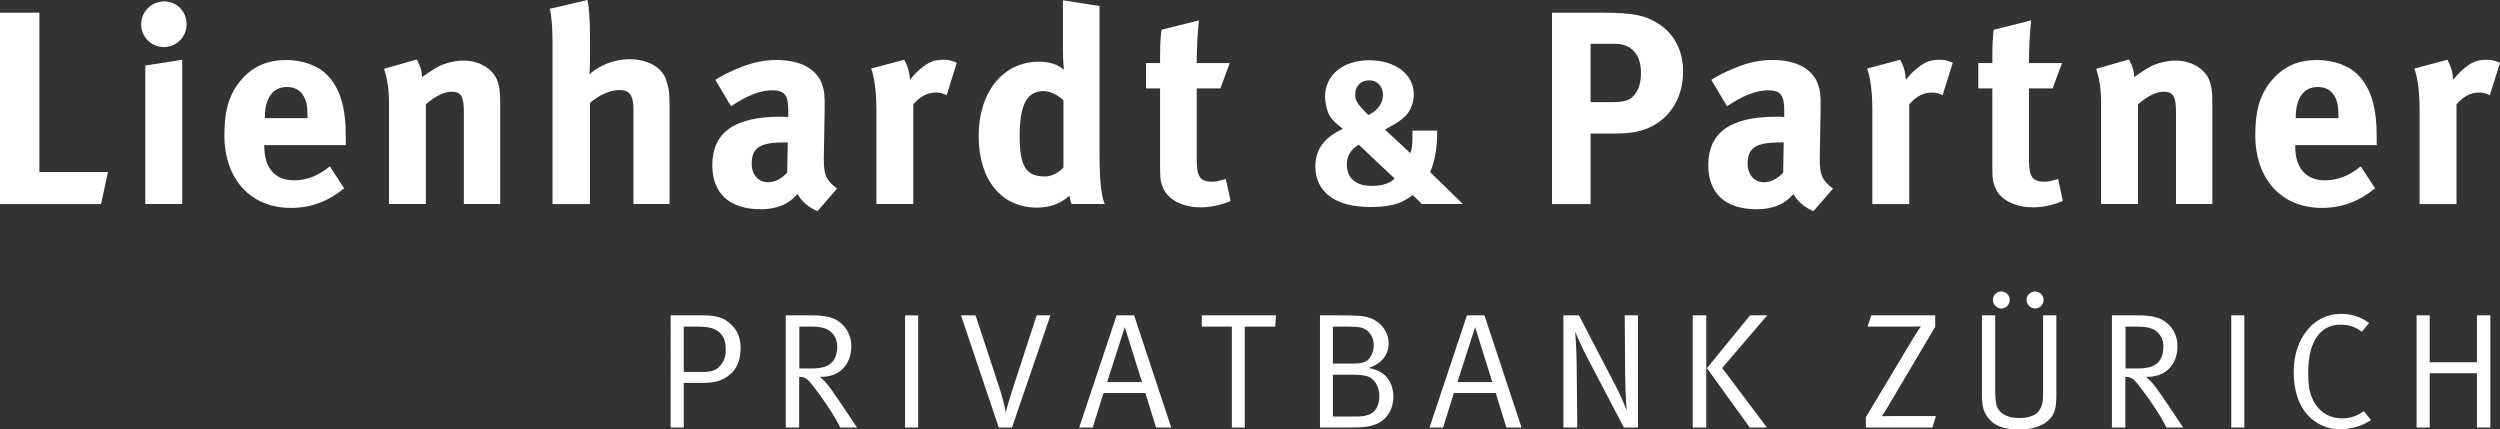 <?xml version="1.0" encoding="utf-8"?>
<!-- Generator: Adobe Illustrator 23.1.0, SVG Export Plug-In . SVG Version: 6.00 Build 0)  -->
<svg version="1.1" id="Ebene_1" xmlns="http://www.w3.org/2000/svg" xmlns:xlink="http://www.w3.org/1999/xlink" x="0px" y="0px"
	 width="341.341px" height="58.64px" viewBox="0 0 341.341 58.64" enable-background="new 0 0 341.341 58.64" xml:space="preserve">
<rect x="0" y="0" width="341.341" height="58.64" fill="#333333" stroke="none"/>
<g>
	<g>
		<g>
			<path fill="#FFFFFF" d="M5.376,1.73v21.767h9.361l-0.94,4.361H0V1.73H5.376z"/>
			<path fill="#FFFFFF" d="M24.879,8.158v19.699h-5.038V8.948L24.879,8.158z M25.48,3.309c0,1.729-1.391,3.12-3.12,3.12
				c-1.692,0-3.083-1.391-3.083-3.12s1.428-3.12,3.158-3.12C24.127,0.189,25.48,1.579,25.48,3.309z"/>
			<g>
				<path fill="#FFFFFF" d="M46.988,25.714c-2.218,1.804-4.549,2.67-7.255,2.67c-5.526,0-9.098-3.91-9.098-9.963
					c0-3.458,0.715-5.752,2.406-7.631c1.579-1.767,3.496-2.594,6.053-2.594c2.218,0,4.323,0.752,5.564,2.03
					c1.767,1.805,2.556,4.398,2.556,8.421c0,0.414,0,0.827,0,1.166H36.086v0.15c0,2.97,1.467,4.662,4.061,4.662
					c1.729,0,3.346-0.639,4.887-1.917L46.988,25.714z M41.988,16.128v-0.226c0-1.429-0.15-2.181-0.601-2.894
					c-0.489-0.752-1.203-1.128-2.218-1.128c-1.917,0-3.008,1.504-3.008,4.173v0.075H41.988z"/>
				<path fill="#FFFFFF" d="M56.905,8.12c0.451,0.79,0.714,1.617,0.714,2.406C58.371,10,59.01,9.549,59.837,9.098
					c1.016-0.526,2.331-0.827,3.459-0.827c2.143,0,4.022,1.128,4.624,2.782c0.263,0.714,0.376,1.541,0.376,2.744v14.061h-4.962
					V15.338c0-2.18-0.375-2.82-1.692-2.82c-1.015,0-2.331,0.677-3.496,1.729v13.609h-5.038V13.91c0-1.654-0.225-3.233-0.677-4.512
					L56.905,8.12z"/>
				<path fill="#FFFFFF" d="M80.213,0c0.226,1.053,0.338,2.857,0.338,4.699v3.835c0,0.602-0.075,1.391-0.075,1.616
					c1.316-1.24,3.496-2.067,5.451-2.067c2.443,0,4.398,1.053,5,2.744c0.376,1.09,0.489,1.729,0.489,3.571v13.459h-4.925V14.925
					c0-1.917-0.526-2.631-1.955-2.631c-1.241,0-2.857,0.752-3.985,1.767v13.797h-5.113V5.602c0-1.805-0.15-3.609-0.376-4.398
					L80.213,0z"/>
			</g>
			<path fill="#FFFFFF" d="M100.79,9.323c1.88-0.789,3.496-1.128,5.263-1.128c3.233,0,5.451,1.203,6.203,3.346
				c0.263,0.79,0.376,1.391,0.338,3.458l-0.113,6.466c0,0.113,0,0.226,0,0.338c0,2.067,0.338,2.857,1.804,3.947l-2.669,3.083
				c-1.166-0.489-2.218-1.354-2.707-2.331c-0.376,0.376-0.789,0.752-1.165,1.015c-0.94,0.677-2.293,1.053-3.872,1.053
				c-4.286,0-6.617-2.18-6.617-6.015c0-4.512,3.121-6.617,9.248-6.617c0.376,0,0.714,0,1.128,0.038v-0.79
				c0-2.143-0.414-2.857-2.256-2.857c-1.617,0-3.496,0.789-5.564,2.181l-2.143-3.609C98.685,10.263,99.437,9.887,100.79,9.323z
				 M107.332,19.437c-3.497,0-4.699,0.639-4.699,2.932c0,1.504,0.94,2.519,2.218,2.519c0.939,0,1.879-0.489,2.631-1.316l0.075-4.135
				H107.332z"/>
			<path fill="#FFFFFF" d="M123.459,8.158c0.451,0.789,0.715,1.654,0.79,2.744c0.714-0.977,1.917-2.03,2.857-2.443
				c0.414-0.188,1.09-0.301,1.654-0.301c0.752,0,1.091,0.075,1.88,0.413l-1.391,4.437c-0.489-0.264-0.902-0.376-1.466-0.376
				c-1.128,0-2.143,0.526-3.083,1.616v13.609h-5.038V15c0-2.594-0.301-4.549-0.714-5.639L123.459,8.158z"/>
			<path fill="#FFFFFF" d="M150.125,20.827c0,4.737,0.376,6.278,0.714,7.03h-4.511c-0.15-0.301-0.226-0.602-0.301-1.128
				c-1.241,1.09-2.707,1.616-4.436,1.616c-4.887,0-7.97-3.797-7.97-9.774c0-6.015,3.346-10.15,8.233-10.15
				c1.391,0,2.481,0.339,3.421,1.091c-0.075-0.414-0.15-1.729-0.15-2.857V0.038l5,0.789V20.827z M142.456,12.443
				c-2.256,0-3.233,1.88-3.233,6.166c0,4.135,0.865,5.488,3.496,5.488c0.94,0,1.993-0.639,2.481-1.24v-9.173
				C144.261,12.857,143.358,12.443,142.456,12.443z"/>
			<path fill="#FFFFFF" d="M166.628,12.067h-3.233v9.662c0,2.443,0.451,3.083,2.181,3.083c0.451,0,0.902-0.113,1.804-0.376
				l0.639,3.007c-1.466,0.602-2.782,0.865-4.098,0.865c-2.557,0-4.587-1.128-5.188-2.819c-0.301-0.827-0.338-1.203-0.338-2.97
				V12.067h-1.917V8.609h1.917c0-1.88,0-3.121,0.188-4.549l5.113-1.278c-0.188,1.767-0.301,3.872-0.301,5.827h4.511L166.628,12.067z
				"/>
			<path fill="#FFFFFF" d="M196.221,17.836v0.177c0,2.24-0.301,4.008-0.962,5.482l4.48,4.362h-5.592l-1.263-1.238
				c-0.451,0.383-1.203,0.825-1.804,1.061c-0.992,0.383-2.345,0.589-3.938,0.589c-4.811,0-7.547-2.033-7.547-5.57
				c0-2.299,1.232-3.95,3.758-5.1c-1.083-0.825-1.624-1.385-1.955-2.093c-0.27-0.56-0.48-1.562-0.48-2.328
				c0-2.918,2.465-4.952,6.013-4.952c3.578,0,6.104,1.916,6.104,4.657c0,1.091-0.391,2.122-1.022,2.83
				c-0.601,0.648-1.292,1.09-2.646,1.828l-0.27,0.147l3.487,3.242c0.241-0.914,0.271-1.179,0.271-2.889v-0.206H196.221z
				 M188.825,12.942c0-1.149-0.782-1.975-1.864-1.975c-1.143,0-1.924,0.767-1.924,1.916c0,0.855,0.301,1.326,1.563,2.594
				c0.06,0.059,0.15,0.148,0.241,0.236C188.134,15.065,188.825,14.092,188.825,12.942z M183.895,22.463
				c0,1.857,1.232,2.918,3.367,2.918c1.443,0,2.495-0.324,3.157-1.002l-4.901-4.628C184.436,20.4,183.895,21.284,183.895,22.463z"/>
			<path fill="#FFFFFF" d="M218.787,1.73c4.437,0,5.79,0.451,7.256,1.278c2.443,1.353,3.76,3.759,3.76,6.767
				c0,3.458-1.654,6.241-4.512,7.594c-1.203,0.564-2.331,0.865-5.226,0.865h-2.895v9.625h-5.264V1.73H218.787z M217.171,13.947
				h2.744c2.143,0,2.781-0.263,3.496-1.353c0.451-0.714,0.639-1.466,0.639-2.707c0-2.444-1.315-3.91-3.533-3.91h-3.346V13.947z"/>
			<path fill="#FFFFFF" d="M236.773,9.323c1.879-0.79,3.496-1.128,5.263-1.128c3.233,0,5.451,1.203,6.203,3.346
				c0.263,0.79,0.376,1.391,0.338,3.458l-0.112,6.466c0,0.113,0,0.226,0,0.339c0,2.067,0.338,2.857,1.805,3.947l-2.67,3.083
				c-1.165-0.489-2.218-1.354-2.706-2.331c-0.376,0.376-0.79,0.752-1.166,1.015c-0.939,0.677-2.293,1.053-3.872,1.053
				c-4.286,0-6.616-2.18-6.616-6.015c0-4.512,3.12-6.617,9.248-6.617c0.376,0,0.714,0,1.128,0.038v-0.79
				c0-2.143-0.414-2.857-2.256-2.857c-1.616,0-3.496,0.789-5.564,2.18l-2.143-3.609C234.668,10.263,235.419,9.887,236.773,9.323z
				 M243.314,19.436c-3.496,0-4.699,0.639-4.699,2.932c0,1.504,0.939,2.519,2.218,2.519c0.941,0,1.88-0.489,2.632-1.316l0.075-4.135
				H243.314z"/>
			<path fill="#FFFFFF" d="M259.442,8.158c0.451,0.79,0.714,1.654,0.789,2.745c0.714-0.977,1.917-2.03,2.857-2.443
				c0.413-0.188,1.09-0.301,1.654-0.301c0.751,0,1.09,0.075,1.88,0.414l-1.392,4.437c-0.488-0.264-0.902-0.376-1.466-0.376
				c-1.128,0-2.143,0.526-3.083,1.616v13.609h-5.038V15c0-2.594-0.3-4.549-0.714-5.639L259.442,8.158z"/>
			<g>
				<path fill="#FFFFFF" d="M280.259,12.067h-3.232v9.662c0,2.443,0.451,3.083,2.181,3.083c0.45,0,0.901-0.113,1.804-0.376
					l0.64,3.007c-1.466,0.602-2.782,0.865-4.098,0.865c-2.557,0-4.587-1.128-5.189-2.82c-0.3-0.827-0.338-1.203-0.338-2.97V12.067
					h-1.918V8.609h1.918c0-1.88,0-3.121,0.188-4.549l5.113-1.278c-0.189,1.767-0.301,3.872-0.301,5.827h4.511L280.259,12.067z"/>
				<path fill="#FFFFFF" d="M290.673,8.12c0.45,0.79,0.714,1.617,0.714,2.406c0.752-0.526,1.391-0.977,2.218-1.429
					c1.015-0.526,2.331-0.827,3.459-0.827c2.143,0,4.022,1.128,4.624,2.782c0.263,0.714,0.376,1.541,0.376,2.744v14.06h-4.962
					V15.338c0-2.18-0.376-2.819-1.692-2.819c-1.015,0-2.331,0.677-3.496,1.729v13.609h-5.038V13.91c0-1.654-0.226-3.233-0.677-4.512
					L290.673,8.12z"/>
				<path fill="#FFFFFF" d="M324.282,25.714c-2.219,1.805-4.55,2.67-7.256,2.67c-5.527,0-9.099-3.91-9.099-9.963
					c0-3.458,0.715-5.752,2.407-7.631c1.578-1.767,3.496-2.594,6.052-2.594c2.218,0,4.324,0.752,5.563,2.03
					c1.768,1.805,2.557,4.398,2.557,8.421c0,0.414,0,0.827,0,1.166h-11.128v0.15c0,2.97,1.467,4.662,4.061,4.662
					c1.729,0,3.347-0.639,4.888-1.917L324.282,25.714z M319.282,16.128v-0.226c0-1.429-0.15-2.181-0.602-2.894
					c-0.489-0.752-1.203-1.128-2.219-1.128c-1.917,0-3.008,1.504-3.008,4.173v0.075H319.282z"/>
				<path fill="#FFFFFF" d="M334.161,8.158c0.45,0.79,0.714,1.654,0.789,2.745c0.714-0.977,1.917-2.03,2.857-2.443
					c0.414-0.188,1.091-0.301,1.654-0.301c0.753,0,1.091,0.075,1.88,0.414l-1.391,4.437c-0.489-0.264-0.902-0.376-1.467-0.376
					c-1.127,0-2.142,0.526-3.082,1.616v13.609h-5.037V15c0-2.594-0.301-4.549-0.715-5.639L334.161,8.158z"/>
			</g>
			<g>
				<path fill="#FFFFFF" d="M91.569,43.056h4.241c1.651,0,2.522,0.179,3.348,0.714c1.295,0.849,1.964,2.122,1.964,3.662
					c0,1.563-0.38,2.724-1.384,3.639c-1.027,0.916-2.143,1.205-3.706,1.205h-2.678v6.095h-1.786V43.056z M93.355,44.596v6.185h2.567
					c1.295,0,1.875-0.245,2.389-0.826c0.536-0.603,0.781-1.295,0.781-2.165c0-1.139-0.267-1.898-0.892-2.434
					c-0.625-0.536-1.451-0.76-2.902-0.76H93.355z"/>
				<path fill="#FFFFFF" d="M107.284,43.056h3.572c2.098,0,3.125,0.379,3.862,0.983c0.692,0.558,1.518,1.585,1.518,3.215
					c0,2.523-1.629,4.197-4.063,4.197h-0.223c0.714,0.581,1.228,1.295,1.54,1.719c0.647,0.871,3.527,5.202,3.527,5.202h-2.299
					c-0.446-1.005-1.875-3.349-3.906-5.939c-0.603-0.759-0.938-0.96-1.697-0.982v6.921h-1.831V43.056z M109.137,44.596v5.716h1.63
					c1.361,0,2.188-0.246,2.768-0.781c0.513-0.469,0.781-1.295,0.781-2.3c0-1.005-0.625-1.965-1.496-2.322
					c-0.491-0.201-1.094-0.313-1.92-0.313H109.137z"/>
				<path fill="#FFFFFF" d="M123.577,43.056h1.786v15.316h-1.786V43.056z"/>
				<path fill="#FFFFFF" d="M131.211,43.056h1.986l3.237,9.824c0.447,1.339,0.826,2.969,0.893,3.416
					c0.089-0.38,0.402-1.541,0.938-3.193l3.281-10.047h1.875l-5.246,15.316h-1.808L131.211,43.056z"/>
				<path fill="#FFFFFF" d="M154.848,43.056l5.067,15.316h-2.076l-1.451-4.711h-5.715l-1.473,4.711h-1.852l5.112-15.316H154.848z
					 M155.92,52.165l-2.344-7.502l-2.411,7.502H155.92z"/>
				<path fill="#FFFFFF" d="M164.087,43.056h10.134l-0.112,1.54h-4.151v13.776h-1.764V44.596h-4.107V43.056z"/>
				<path fill="#FFFFFF" d="M180.225,43.056h2.21c3.036,0,3.772,0.066,4.554,0.335c1.563,0.536,2.612,1.942,2.612,3.505
					c0,1.585-1.005,2.791-2.746,3.349c0.937,0.179,1.496,0.402,2.009,0.804c1.004,0.759,1.384,2.009,1.384,3.126
					c0,1.674-0.893,3.17-2.388,3.75c-0.826,0.313-1.406,0.447-3.684,0.447h-3.951V43.056z M181.988,44.596v5.046h2.656
					c1.652,0,2.232-0.29,2.679-1.317c0.157-0.357,0.246-0.759,0.246-1.184c0-1.206-0.692-2.143-1.741-2.411
					c-0.424-0.112-0.893-0.134-1.674-0.134H181.988z M181.988,51.16v5.715h3.259c2.254,0,3.081-1.027,3.081-2.857
					c0-1.34-0.759-2.479-1.853-2.702c-0.425-0.089-1.027-0.156-1.786-0.156H181.988z"/>
				<path fill="#FFFFFF" d="M202.681,43.056l5.067,15.316h-2.076l-1.451-4.711h-5.714l-1.473,4.711h-1.853l5.111-15.316H202.681z
					 M203.752,52.165l-2.344-7.502l-2.411,7.502H203.752z"/>
				<path fill="#FFFFFF" d="M213.46,43.056h2.12l5.09,9.779c0.804,1.519,1.429,3.215,1.429,3.215s-0.179-2.456-0.201-4.667
					l-0.066-8.328h1.808v15.316h-1.92l-4.911-9.378c-0.981-1.853-1.741-3.684-1.741-3.684s0.179,2.188,0.201,4.175l0.09,8.886
					h-1.897V43.056z"/>
				<path fill="#FFFFFF" d="M231.116,43.056h1.853v15.316h-1.853V43.056z M238.951,43.056h2.344l-6.161,7.189l6.116,8.127h-2.344
					l-5.849-8.104L238.951,43.056z"/>
				<path fill="#FFFFFF" d="M255.499,43.056h8.727v1.563l-6.361,10.739c-0.514,0.871-0.938,1.474-0.938,1.474
					s0.625-0.022,1.316-0.022h6.072l-0.469,1.563h-9.086v-1.407l6.541-10.918c0.58-0.96,0.982-1.473,0.982-1.473
					s-0.647,0.022-1.585,0.022h-5.715L255.499,43.056z"/>
				<path fill="#FFFFFF" d="M273.243,39.796c0.647,0,1.16,0.514,1.16,1.139c0,0.647-0.49,1.184-1.138,1.184
					c-0.647,0-1.161-0.536-1.161-1.184C272.104,40.31,272.618,39.796,273.243,39.796z M277.864,39.796
					c0.625,0,1.16,0.514,1.16,1.139c0,0.647-0.514,1.184-1.139,1.184c-0.647,0-1.183-0.536-1.183-1.184
					C276.703,40.31,277.216,39.796,277.864,39.796z M270.609,43.056h1.808v10.315c0,0.759,0.067,1.741,0.269,2.21
					c0.29,0.669,1.115,1.496,2.991,1.496c1.272,0,2.231-0.335,2.701-0.96c0.513-0.692,0.579-1.362,0.579-2.389V43.056h1.809v10.895
					c0,1.854-0.246,2.724-1.161,3.505c-0.938,0.804-2.165,1.184-4.018,1.184c-2.366,0-3.705-0.692-4.531-2.21
					c-0.402-0.737-0.446-1.719-0.446-2.389V43.056z"/>
				<path fill="#FFFFFF" d="M288.354,43.056h3.571c2.099,0,3.126,0.379,3.862,0.983c0.692,0.558,1.519,1.585,1.519,3.215
					c0,2.523-1.63,4.197-4.063,4.197h-0.224c0.714,0.581,1.228,1.295,1.54,1.719c0.647,0.871,3.526,5.202,3.526,5.202h-2.299
					c-0.446-1.005-1.875-3.349-3.906-5.939c-0.602-0.759-0.938-0.96-1.696-0.982v6.921h-1.831V43.056z M290.207,44.596v5.716h1.629
					c1.362,0,2.188-0.246,2.768-0.781c0.515-0.469,0.782-1.295,0.782-2.3c0-1.005-0.625-1.965-1.496-2.322
					c-0.491-0.201-1.094-0.313-1.92-0.313H290.207z"/>
				<path fill="#FFFFFF" d="M304.647,43.056h1.785v15.316h-1.785V43.056z"/>
				<path fill="#FFFFFF" d="M323.464,44.104l-0.982,1.184c-0.915-0.67-1.786-0.96-2.902-0.96c-1.763,0-3.035,0.915-3.772,2.635
					c-0.445,1.027-0.647,2.255-0.647,4.063c0,1.474,0.135,2.345,0.492,3.237c0.78,1.92,2.365,2.858,4.106,2.858
					c1.139,0,2.009-0.291,2.991-0.983l0.982,1.228c-1.228,0.804-2.745,1.25-4.263,1.25c-1.652,0-3.282-0.692-4.465-2.032
					c-1.295-1.474-1.83-3.55-1.83-5.827c0-4.555,2.723-7.904,6.429-7.904C321.075,42.854,322.415,43.301,323.464,44.104z"/>
				<path fill="#FFFFFF" d="M329.957,43.056h1.786v6.407h6.451v-6.407h1.829v15.316h-1.829v-7.412h-6.451v7.412h-1.786V43.056z"/>
			</g>
		</g>
	</g>
</g>
</svg>
